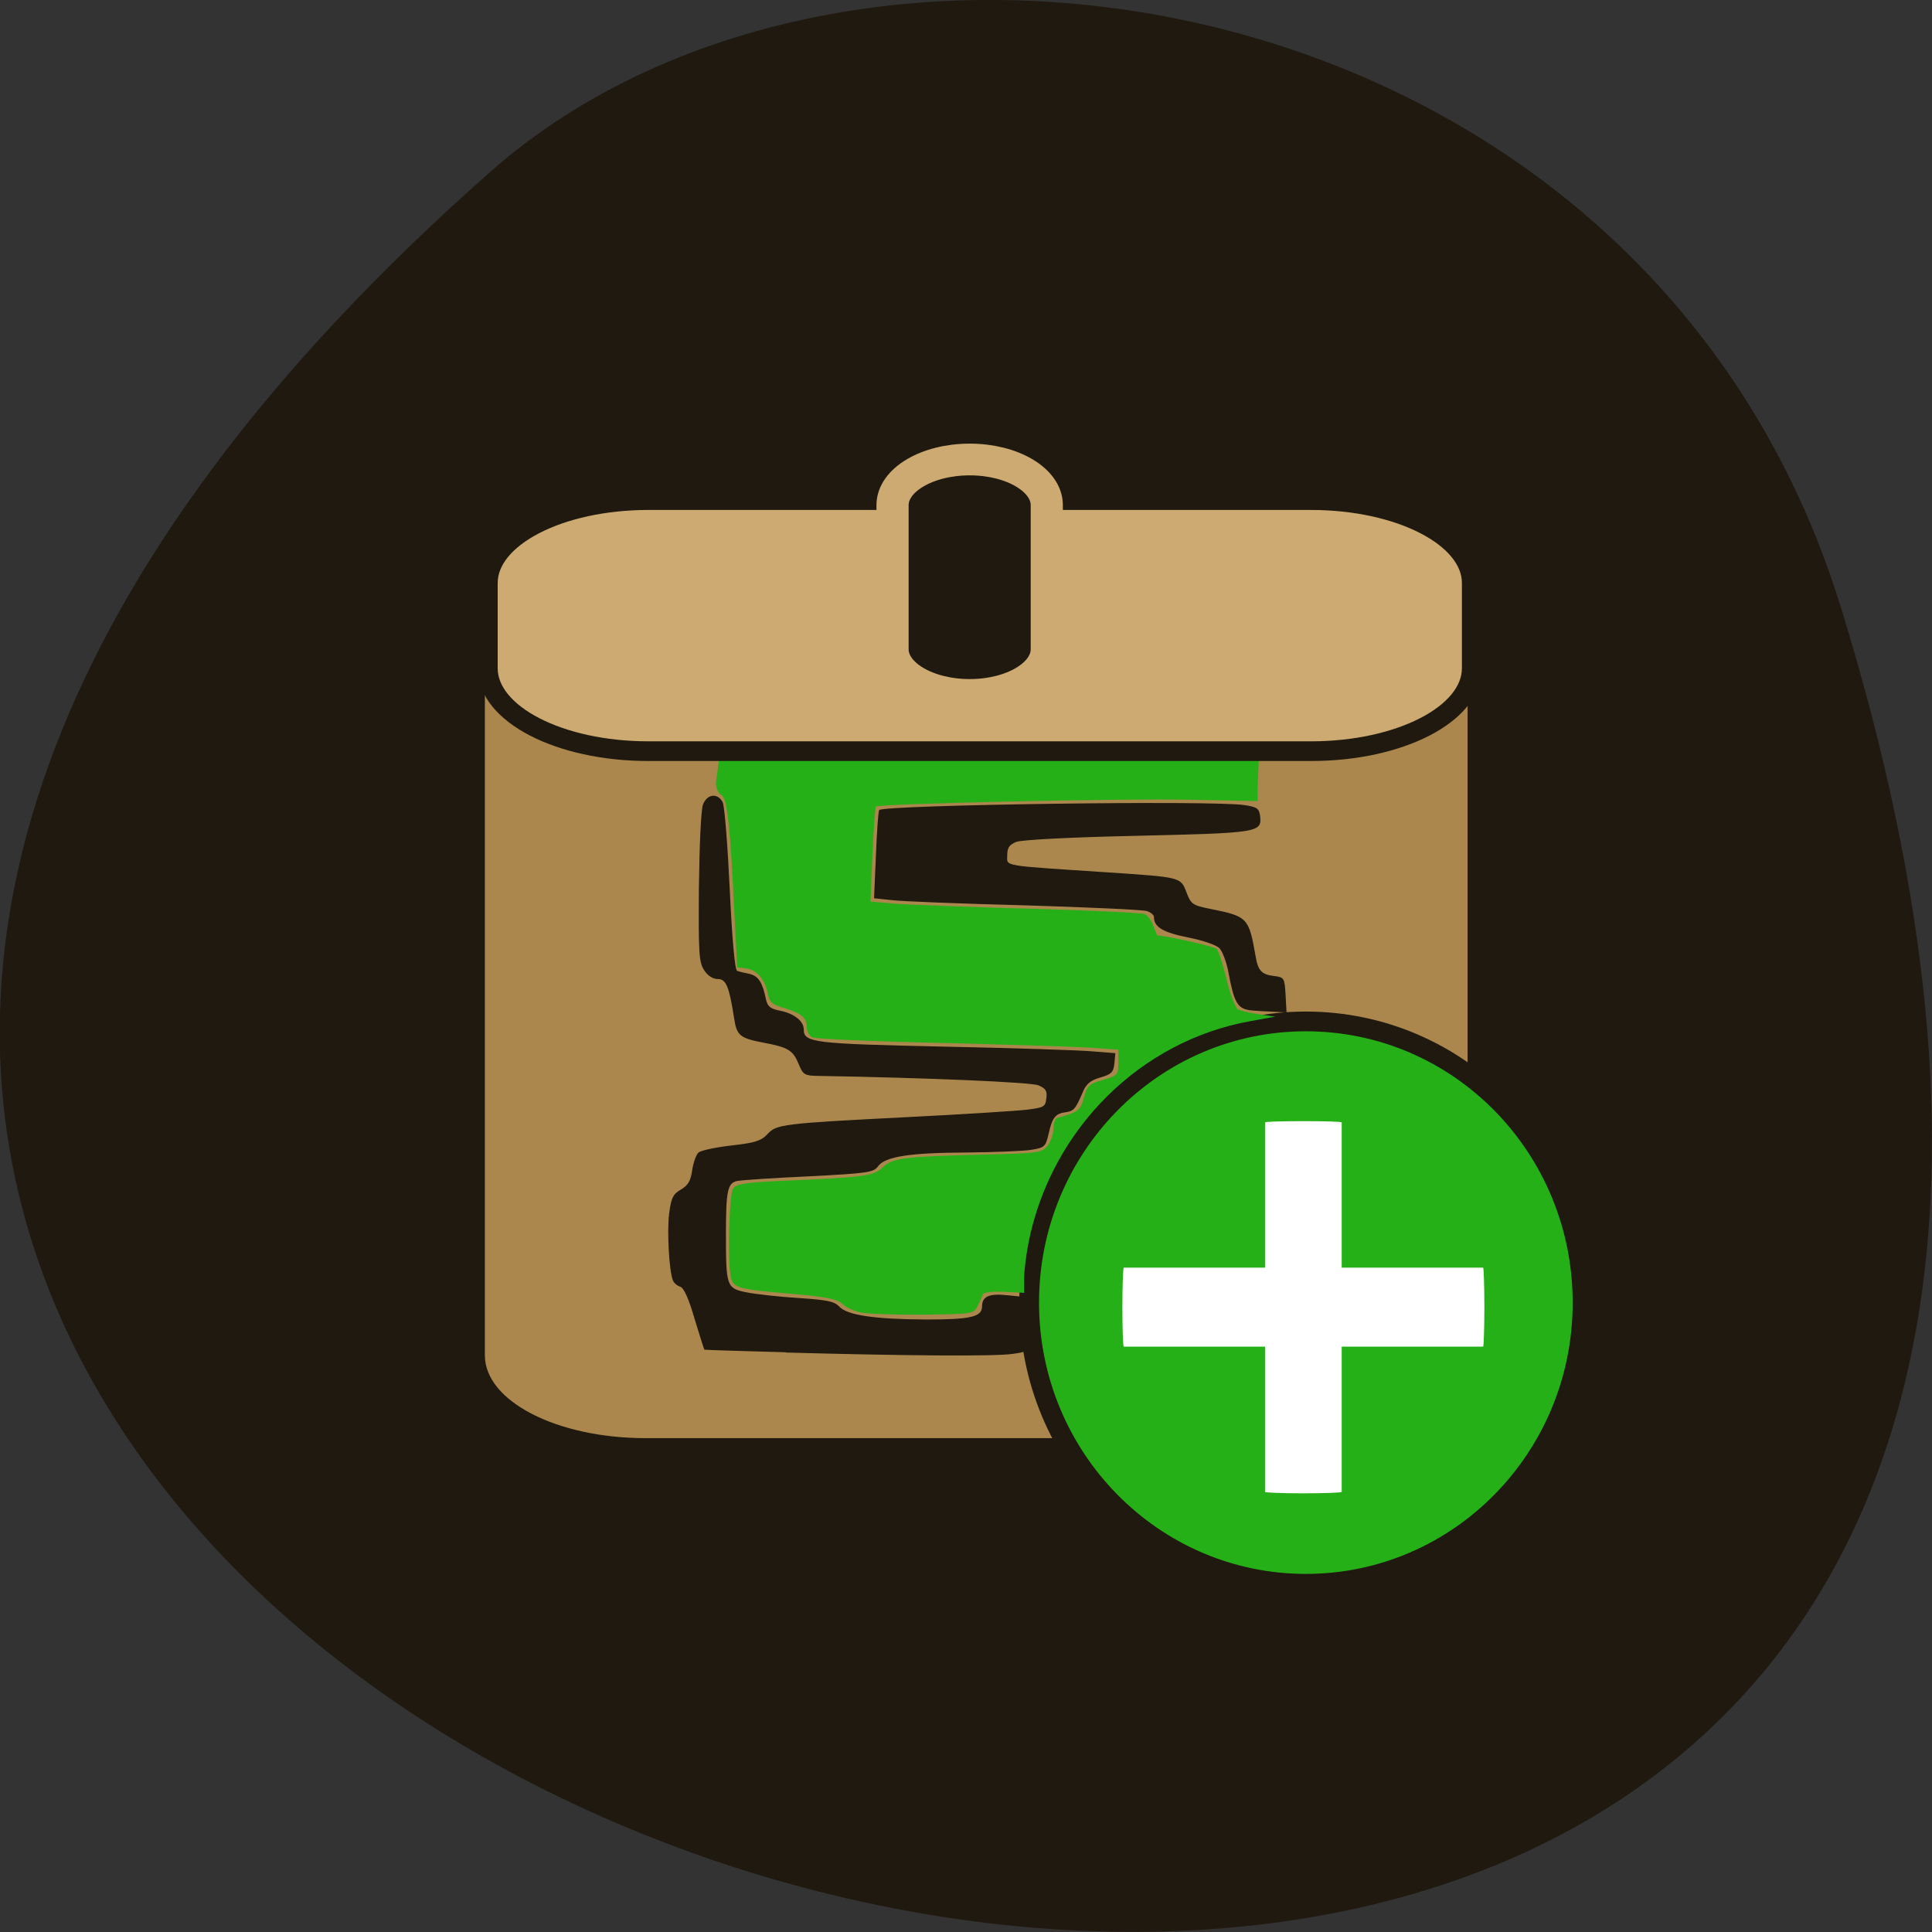 <svg xmlns="http://www.w3.org/2000/svg" viewBox="0 0 32 32"><rect x="0" y="0" width="32" height="32" fill="#333333" stroke="none"/><path d="m 30.488 10.05 c 12.02 38.902 -52.57 19.445 -22.363 -7.207 c 6.05 -5.34 19.12 -3.281 22.363 7.207" fill="#1f190f"/><path d="m 10.691 8.41 h 10.961 c 1.469 0 2.656 0.613 2.656 1.367 v 12.672 c 0 0.758 -1.188 1.371 -2.656 1.371 h -10.961 c -1.469 0 -2.66 -0.613 -2.66 -1.371 v -12.672 c 0 -0.754 1.191 -1.367 2.66 -1.367" fill="#ab874e"/><g fill="#26b017"><path d="m 228.87 174.57 c 0 24.02 -19.16 43.506 -42.832 43.506 c -23.638 0 -42.832 -19.482 -42.832 -43.506 c 0 -24.06 19.19 -43.543 42.832 -43.543 c 23.674 0 42.832 19.482 42.832 43.543" transform="matrix(0.107 0 0 0.107 1.723 2.898)" stroke="#1f190f" stroke-width="3.055"/><path d="m 14.266 21.742 c -0.113 -0.023 -0.254 -0.086 -0.313 -0.145 c -0.09 -0.082 -0.262 -0.117 -0.852 -0.168 c -0.863 -0.074 -0.949 -0.098 -0.992 -0.258 c -0.063 -0.238 -0.035 -1.395 0.035 -1.488 c 0.051 -0.074 0.211 -0.098 0.816 -0.125 c 1.355 -0.059 1.512 -0.078 1.66 -0.223 c 0.164 -0.156 0.355 -0.18 1.668 -0.211 c 0.918 -0.023 0.969 -0.031 1.063 -0.148 c 0.051 -0.066 0.098 -0.195 0.098 -0.281 c 0 -0.09 0.027 -0.172 0.066 -0.18 c 0.348 -0.098 0.379 -0.121 0.438 -0.336 c 0.055 -0.199 0.086 -0.227 0.316 -0.293 c 0.246 -0.074 0.254 -0.082 0.254 -0.289 v -0.211 l -0.5 -0.035 c -0.273 -0.016 -1.391 -0.051 -2.484 -0.078 c -1.094 -0.023 -2.027 -0.066 -2.082 -0.09 c -0.051 -0.02 -0.094 -0.098 -0.094 -0.164 c 0 -0.16 -0.09 -0.238 -0.379 -0.324 c -0.199 -0.059 -0.238 -0.094 -0.27 -0.25 c -0.047 -0.23 -0.184 -0.383 -0.363 -0.406 l -0.141 -0.016 l -0.043 -0.828 c -0.07 -1.508 -0.121 -1.973 -0.219 -2.027 c -0.051 -0.027 -0.09 -0.117 -0.09 -0.199 l 0.082 -0.613 l 4.445 -0.301 l 4.484 0.078 l -0.039 0.906 v 0.23 l -1.141 -0.023 c -1.125 -0.023 -5.133 0.066 -5.18 0.113 c -0.016 0.016 -0.039 0.375 -0.059 0.801 l -0.031 0.773 l 0.398 0.035 c 0.219 0.016 1.219 0.055 2.223 0.082 c 1 0.027 1.867 0.07 1.918 0.09 c 0.051 0.02 0.113 0.105 0.145 0.195 c 0.031 0.09 0.063 0.16 0.07 0.16 c 0.148 0.004 0.938 0.18 0.98 0.223 c 0.031 0.035 0.105 0.262 0.164 0.508 c 0.059 0.25 0.145 0.469 0.188 0.492 c 0.047 0.023 0.203 0.063 0.352 0.082 l 0.266 0.039 l -0.41 0.074 c -1.82 0.324 -3.289 1.781 -3.672 3.641 c -0.043 0.211 -0.078 0.492 -0.078 0.621 v 0.238 l -0.332 -0.016 c -0.188 -0.008 -0.34 0.008 -0.352 0.039 c -0.008 0.027 -0.047 0.117 -0.086 0.191 c -0.066 0.137 -0.07 0.137 -0.898 0.148 c -0.457 0.004 -0.922 -0.012 -1.031 -0.035"/></g><g fill="#1f190f"><path d="m 13.02 22.398 c -0.738 -0.02 -1.348 -0.039 -1.352 -0.043 c -0.008 -0.004 -0.078 -0.234 -0.164 -0.512 c -0.098 -0.34 -0.18 -0.516 -0.238 -0.531 c -0.051 -0.016 -0.105 -0.063 -0.121 -0.105 c -0.063 -0.164 -0.098 -0.797 -0.063 -1.098 c 0.035 -0.27 0.063 -0.328 0.195 -0.406 c 0.121 -0.07 0.164 -0.145 0.188 -0.324 c 0.02 -0.125 0.066 -0.258 0.105 -0.289 c 0.035 -0.035 0.281 -0.086 0.543 -0.117 c 0.387 -0.043 0.496 -0.078 0.594 -0.184 c 0.152 -0.168 0.242 -0.18 2.301 -0.285 c 0.945 -0.047 1.852 -0.105 2.01 -0.125 c 0.273 -0.035 0.297 -0.047 0.313 -0.188 c 0.016 -0.125 -0.012 -0.164 -0.133 -0.215 c -0.125 -0.051 -1.832 -0.125 -3.66 -0.156 c -0.211 -0.004 -0.238 -0.02 -0.309 -0.195 c -0.094 -0.227 -0.168 -0.277 -0.582 -0.355 c -0.391 -0.074 -0.445 -0.117 -0.488 -0.406 c -0.082 -0.527 -0.133 -0.648 -0.27 -0.648 c -0.082 0 -0.168 -0.055 -0.227 -0.148 c -0.086 -0.133 -0.094 -0.285 -0.086 -1.367 c 0.008 -0.684 0.035 -1.285 0.066 -1.371 c 0.066 -0.18 0.242 -0.203 0.328 -0.043 c 0.031 0.063 0.082 0.711 0.117 1.445 c 0.039 0.836 0.086 1.336 0.121 1.348 c 0.031 0.012 0.125 0.035 0.207 0.051 c 0.148 0.035 0.215 0.141 0.273 0.426 c 0.027 0.117 0.074 0.152 0.234 0.184 c 0.234 0.047 0.391 0.172 0.391 0.313 c 0 0.215 0.168 0.234 2.309 0.281 c 1.137 0.023 2.246 0.059 2.461 0.078 l 0.391 0.031 l -0.016 0.168 c -0.016 0.148 -0.047 0.18 -0.23 0.234 c -0.156 0.043 -0.234 0.105 -0.285 0.223 c -0.125 0.297 -0.156 0.332 -0.285 0.352 c -0.176 0.023 -0.227 0.082 -0.289 0.355 c -0.051 0.219 -0.066 0.234 -0.297 0.27 c -0.133 0.02 -0.605 0.039 -1.055 0.043 c -0.945 0.004 -1.352 0.066 -1.473 0.227 c -0.074 0.105 -0.172 0.117 -1.152 0.168 c -0.59 0.027 -1.125 0.063 -1.188 0.078 c -0.152 0.035 -0.18 0.164 -0.18 0.863 c 0 0.883 0.008 0.914 0.34 0.98 c 0.152 0.031 0.539 0.074 0.859 0.094 c 0.473 0.031 0.598 0.055 0.676 0.141 c 0.133 0.145 0.586 0.211 1.445 0.215 c 0.738 0 0.922 -0.043 0.922 -0.219 c 0 -0.16 0.117 -0.215 0.406 -0.184 l 0.273 0.027 l 0.012 0.313 c 0.004 0.168 0.023 0.375 0.039 0.453 c 0.023 0.137 0.012 0.148 -0.227 0.18 c -0.285 0.043 -1.801 0.031 -3.754 -0.023"/><path d="m 20.691 16.73 c -0.195 -0.027 -0.254 -0.137 -0.344 -0.625 c -0.031 -0.168 -0.098 -0.344 -0.148 -0.398 c -0.051 -0.055 -0.281 -0.133 -0.523 -0.18 c -0.41 -0.082 -0.563 -0.172 -0.563 -0.336 c 0 -0.039 -0.055 -0.082 -0.121 -0.102 c -0.066 -0.02 -0.98 -0.063 -2.027 -0.094 c -1.051 -0.027 -2.039 -0.066 -2.195 -0.086 l -0.293 -0.031 l 0.031 -0.715 c 0.016 -0.395 0.039 -0.73 0.055 -0.746 c 0.086 -0.086 5.543 -0.164 6.05 -0.082 c 0.207 0.031 0.242 0.055 0.258 0.18 c 0.031 0.273 -0.016 0.281 -2.02 0.328 c -1.09 0.023 -1.93 0.066 -2.02 0.102 c -0.113 0.047 -0.148 0.094 -0.148 0.223 c 0 0.184 -0.125 0.164 1.664 0.281 c 1.223 0.082 1.207 0.078 1.305 0.332 c 0.074 0.195 0.102 0.215 0.395 0.273 c 0.617 0.125 0.637 0.141 0.75 0.785 c 0.039 0.242 0.102 0.305 0.316 0.328 c 0.156 0.02 0.164 0.035 0.18 0.309 l 0.016 0.293 l -0.23 -0.012 c -0.129 -0.004 -0.309 -0.016 -0.402 -0.027"/></g><path d="m 70.85 26.951 h 150.37 c 20.15 0 36.495 8.529 36.495 19.07 v 19.612 c 0 10.539 -16.345 19.07 -36.495 19.07 h -150.37 c -20.15 0 -36.441 -8.529 -36.441 -19.07 v -19.612 c 0 -10.539 16.291 -19.07 36.441 -19.07" transform="matrix(0.073 0 0 0.072 5.566 6.343)" fill="#ccaa71" stroke="#1f190f" stroke-width="4.53"/><path d="m 24.586 21.652 c 0 0.359 -0.012 0.652 -0.02 0.652 h -5.953 c -0.012 0 -0.023 -0.293 -0.023 -0.652 c 0 -0.363 0.012 -0.656 0.023 -0.656 h 5.953 c 0.008 0 0.02 0.293 0.02 0.656" fill="#fff"/><path d="m 143.79 17.607 c 9.646 0 17.47 4.726 17.47 10.485 v 33.19 c 0 5.759 -7.824 10.485 -17.47 10.485 c -9.7 0 -17.524 -4.726 -17.524 -10.485 v -33.19 c 0 -5.759 7.824 -10.485 17.524 -10.485" transform="matrix(0.073 0 0 0.072 5.566 6.343)" fill="#1f190f" stroke="#ccaa71" stroke-width="7.299"/><path d="m 21.586 24.734 c -0.352 0 -0.633 -0.012 -0.633 -0.023 v -6.121 c 0 -0.012 0.281 -0.02 0.633 -0.02 c 0.352 0 0.637 0.008 0.637 0.02 v 6.121 c 0 0.012 -0.285 0.023 -0.637 0.023" fill="#fff"/></svg>